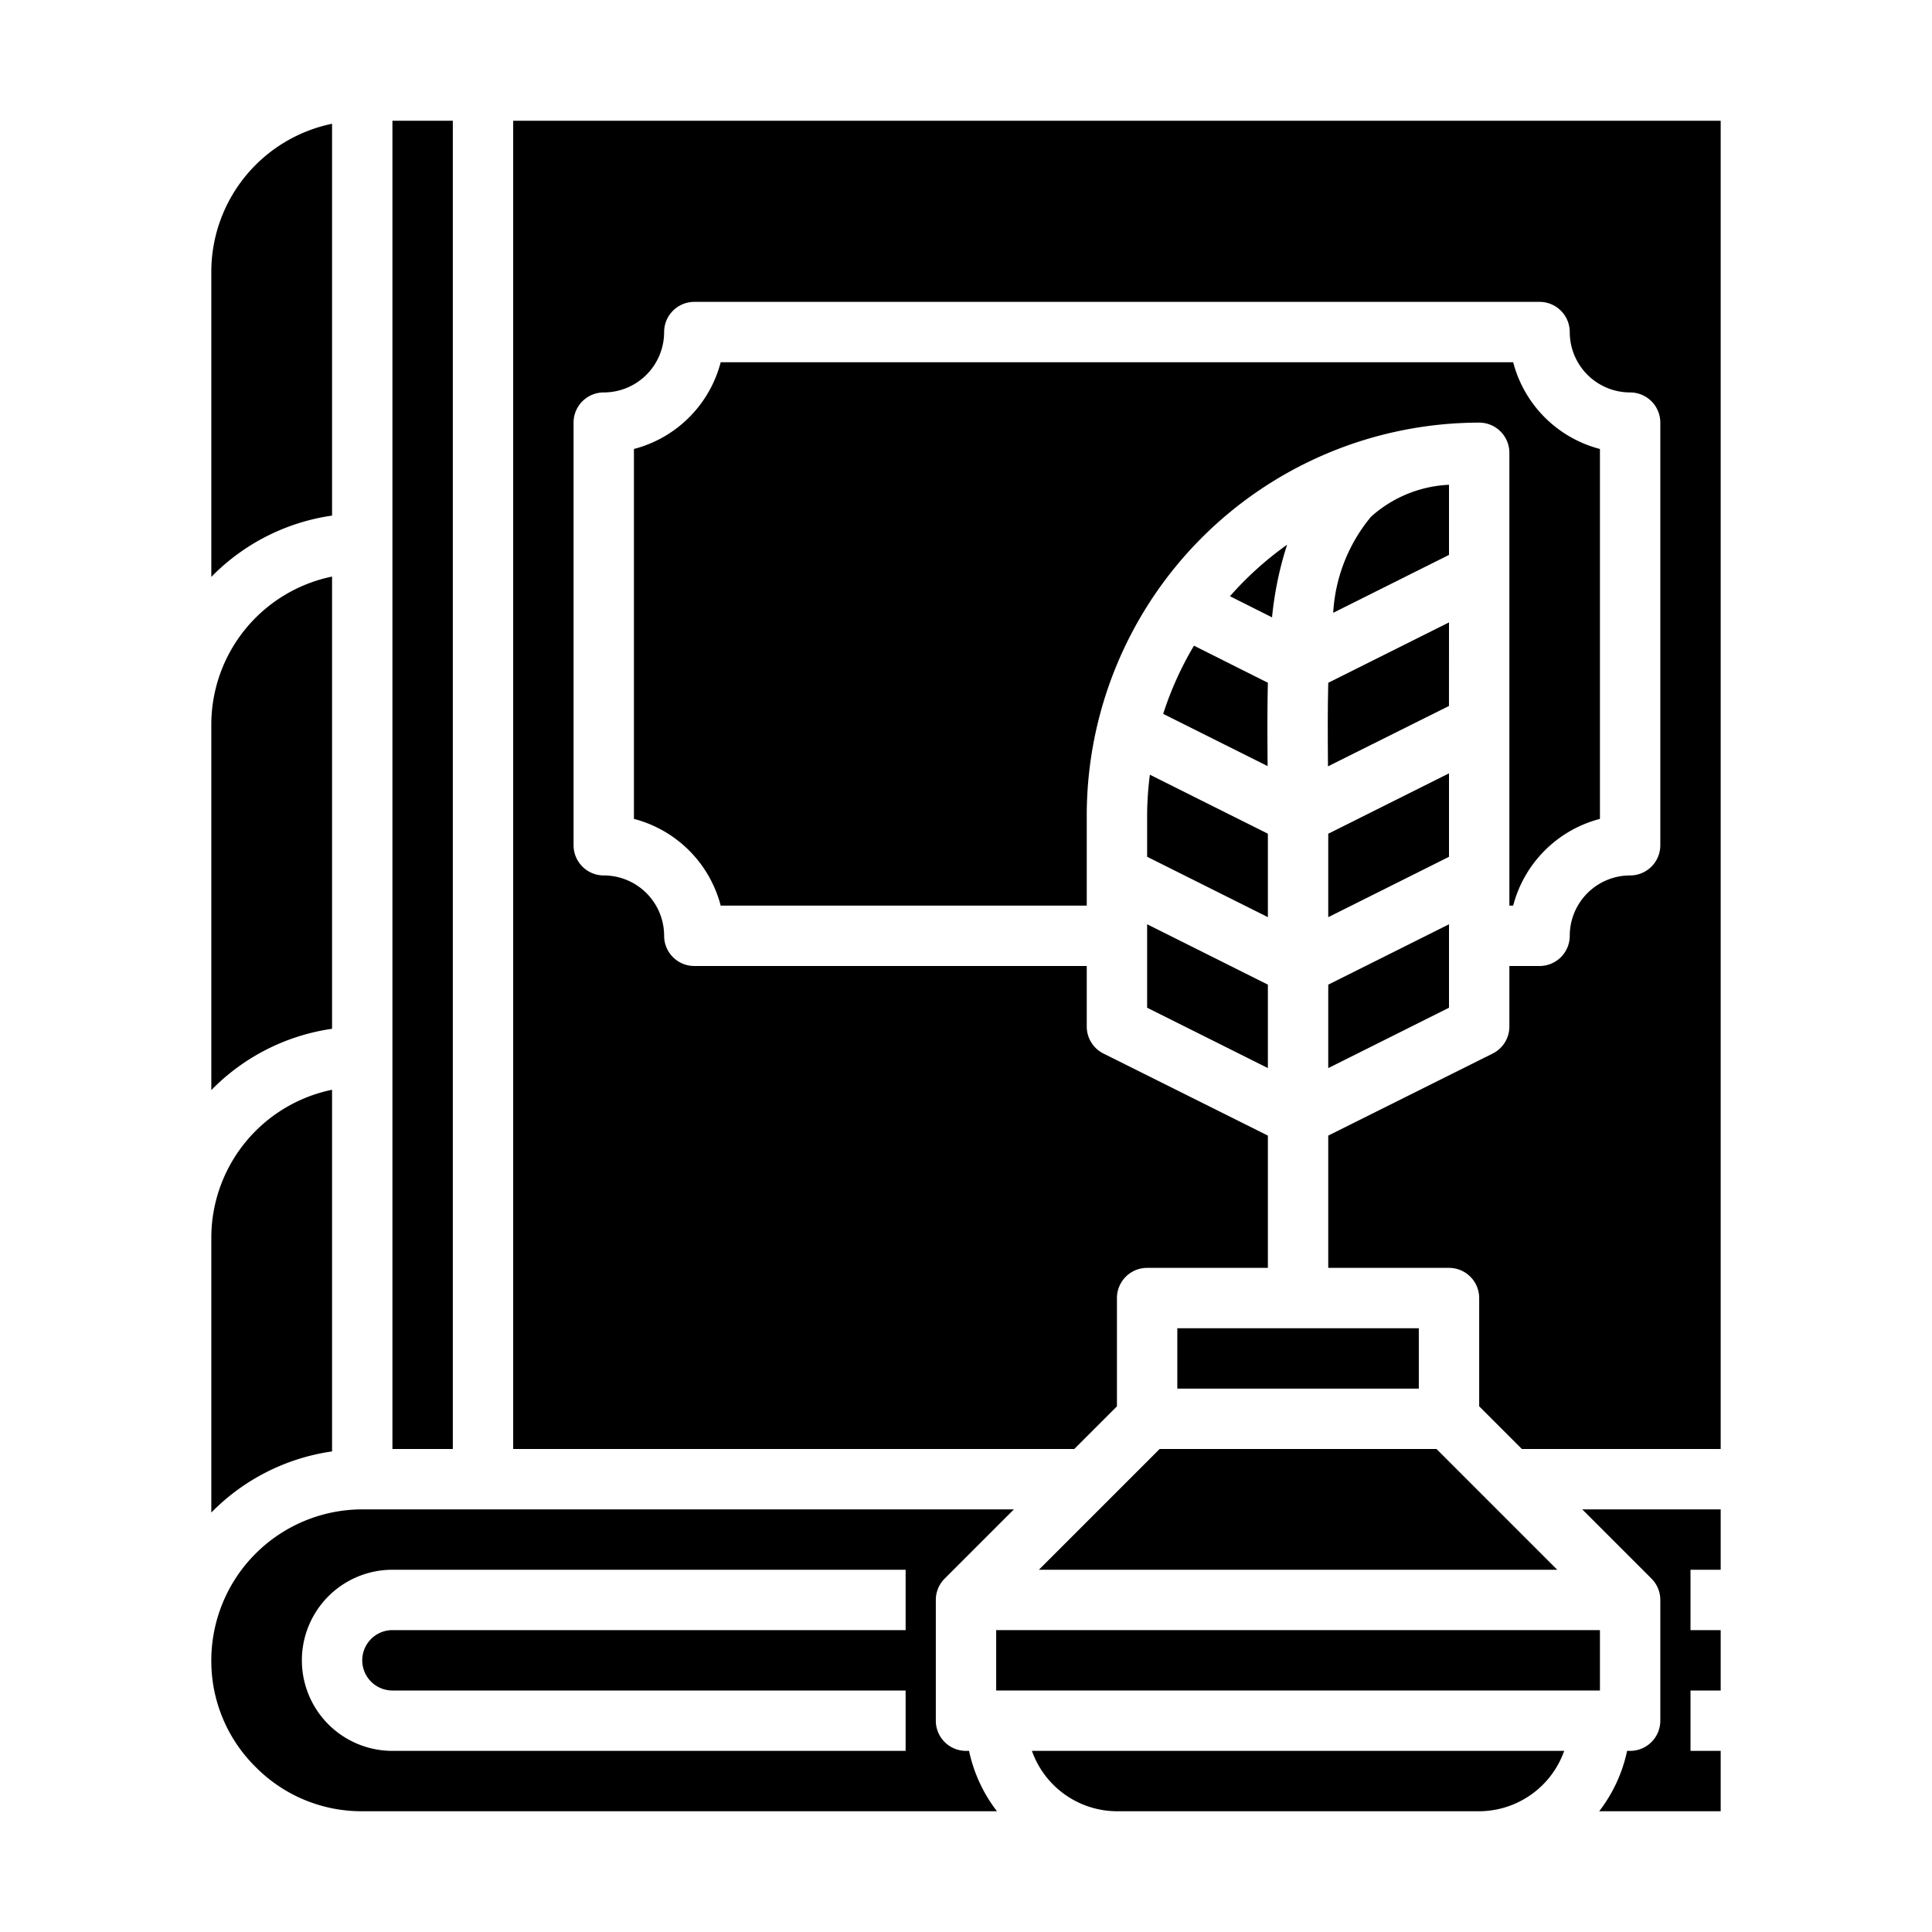 <svg xmlns="http://www.w3.org/2000/svg" viewBox="0 0 64 64" x="0px" y="0px"><g><rect x="13" y="4" width="2" height="44"></rect><polygon points="48 25.618 44 27.618 44 30.382 48 28.382 48 25.618"></polygon><path d="M50.126,30A4.015,4.015,0,0,1,53,27.127V14.873A4.015,4.015,0,0,1,50.126,12H23.874A4.015,4.015,0,0,1,21,14.873V27.127A4.015,4.015,0,0,1,23.874,30H36V27A13.015,13.015,0,0,1,49,14a1,1,0,0,1,1,1V30Z"></path><path d="M7,50.105a6.988,6.988,0,0,1,4-2.025V36.1A5.009,5.009,0,0,0,7,41Z"></path><path d="M8.464,58.53A4.935,4.935,0,0,0,12,60H33.026a4.954,4.954,0,0,1-.925-2H32a1,1,0,0,1-1-1V53a1,1,0,0,1,.293-.707L33.586,50H12a5.006,5.006,0,0,0-5,5A4.93,4.93,0,0,0,8.464,58.53ZM13,52H30v2H13a1,1,0,0,0,0,2H30v2H13a3,3,0,0,1,0-6Z"></path><rect x="33" y="54" width="20" height="2"></rect><path d="M7,36.111a6.975,6.975,0,0,1,4-2.031V19.1A5.009,5.009,0,0,0,7,24Z"></path><path d="M37,60H49a3,3,0,0,0,2.816-2H34.184A3,3,0,0,0,37,60Z"></path><path d="M7,19.111a6.975,6.975,0,0,1,4-2.031V4.1A5.009,5.009,0,0,0,7,9Z"></path><path d="M57,52V50H52.414l2.293,2.293A1,1,0,0,1,55,53v4a1,1,0,0,1-1,1h-.1a4.954,4.954,0,0,1-.925,2H57V58H56V56h1V54H56V52Z"></path><rect x="39" y="44" width="8" height="2"></rect><polygon points="42 32.618 38 30.618 38 33.382 42 35.382 42 32.618"></polygon><polygon points="34.414 52 51.586 52 47.586 48 38.414 48 34.414 52"></polygon><path d="M42.637,18.044a11.007,11.007,0,0,0-1.893,1.707l1.394.7A11.415,11.415,0,0,1,42.637,18.044Z"></path><path d="M57,4H17V48H35.586L37,46.586V43a1,1,0,0,1,1-1h4V37.618L36.553,34.9A1,1,0,0,1,36,34V32H23a1,1,0,0,1-1-1,2,2,0,0,0-2-2,1,1,0,0,1-1-1V14a1,1,0,0,1,1-1,2,2,0,0,0,2-2,1,1,0,0,1,1-1H51a1,1,0,0,1,1,1,2,2,0,0,0,2,2,1,1,0,0,1,1,1V28a1,1,0,0,1-1,1,2,2,0,0,0-2,2,1,1,0,0,1-1,1H50v2a1,1,0,0,1-.553.9L44,37.618V42h4a1,1,0,0,1,1,1v3.586L50.414,48H57Z"></path><path d="M39.552,21.389a10.985,10.985,0,0,0-1.02,2.259l3.459,1.73c-.007-.956-.012-1.878.009-2.761Z"></path><path d="M48,16.059a4.143,4.143,0,0,0-2.584,1.059A5.461,5.461,0,0,0,44.164,20.3L48,18.382Z"></path><path d="M38,27v1.382l4,2V27.618l-3.909-1.955A10.942,10.942,0,0,0,38,27Z"></path><path d="M48,20.618l-4,2c-.022.874-.017,1.8-.009,2.768l4.008-2Z"></path><polygon points="44 35.382 48 33.382 48 30.618 44 32.618 44 35.382"></polygon></g></svg>